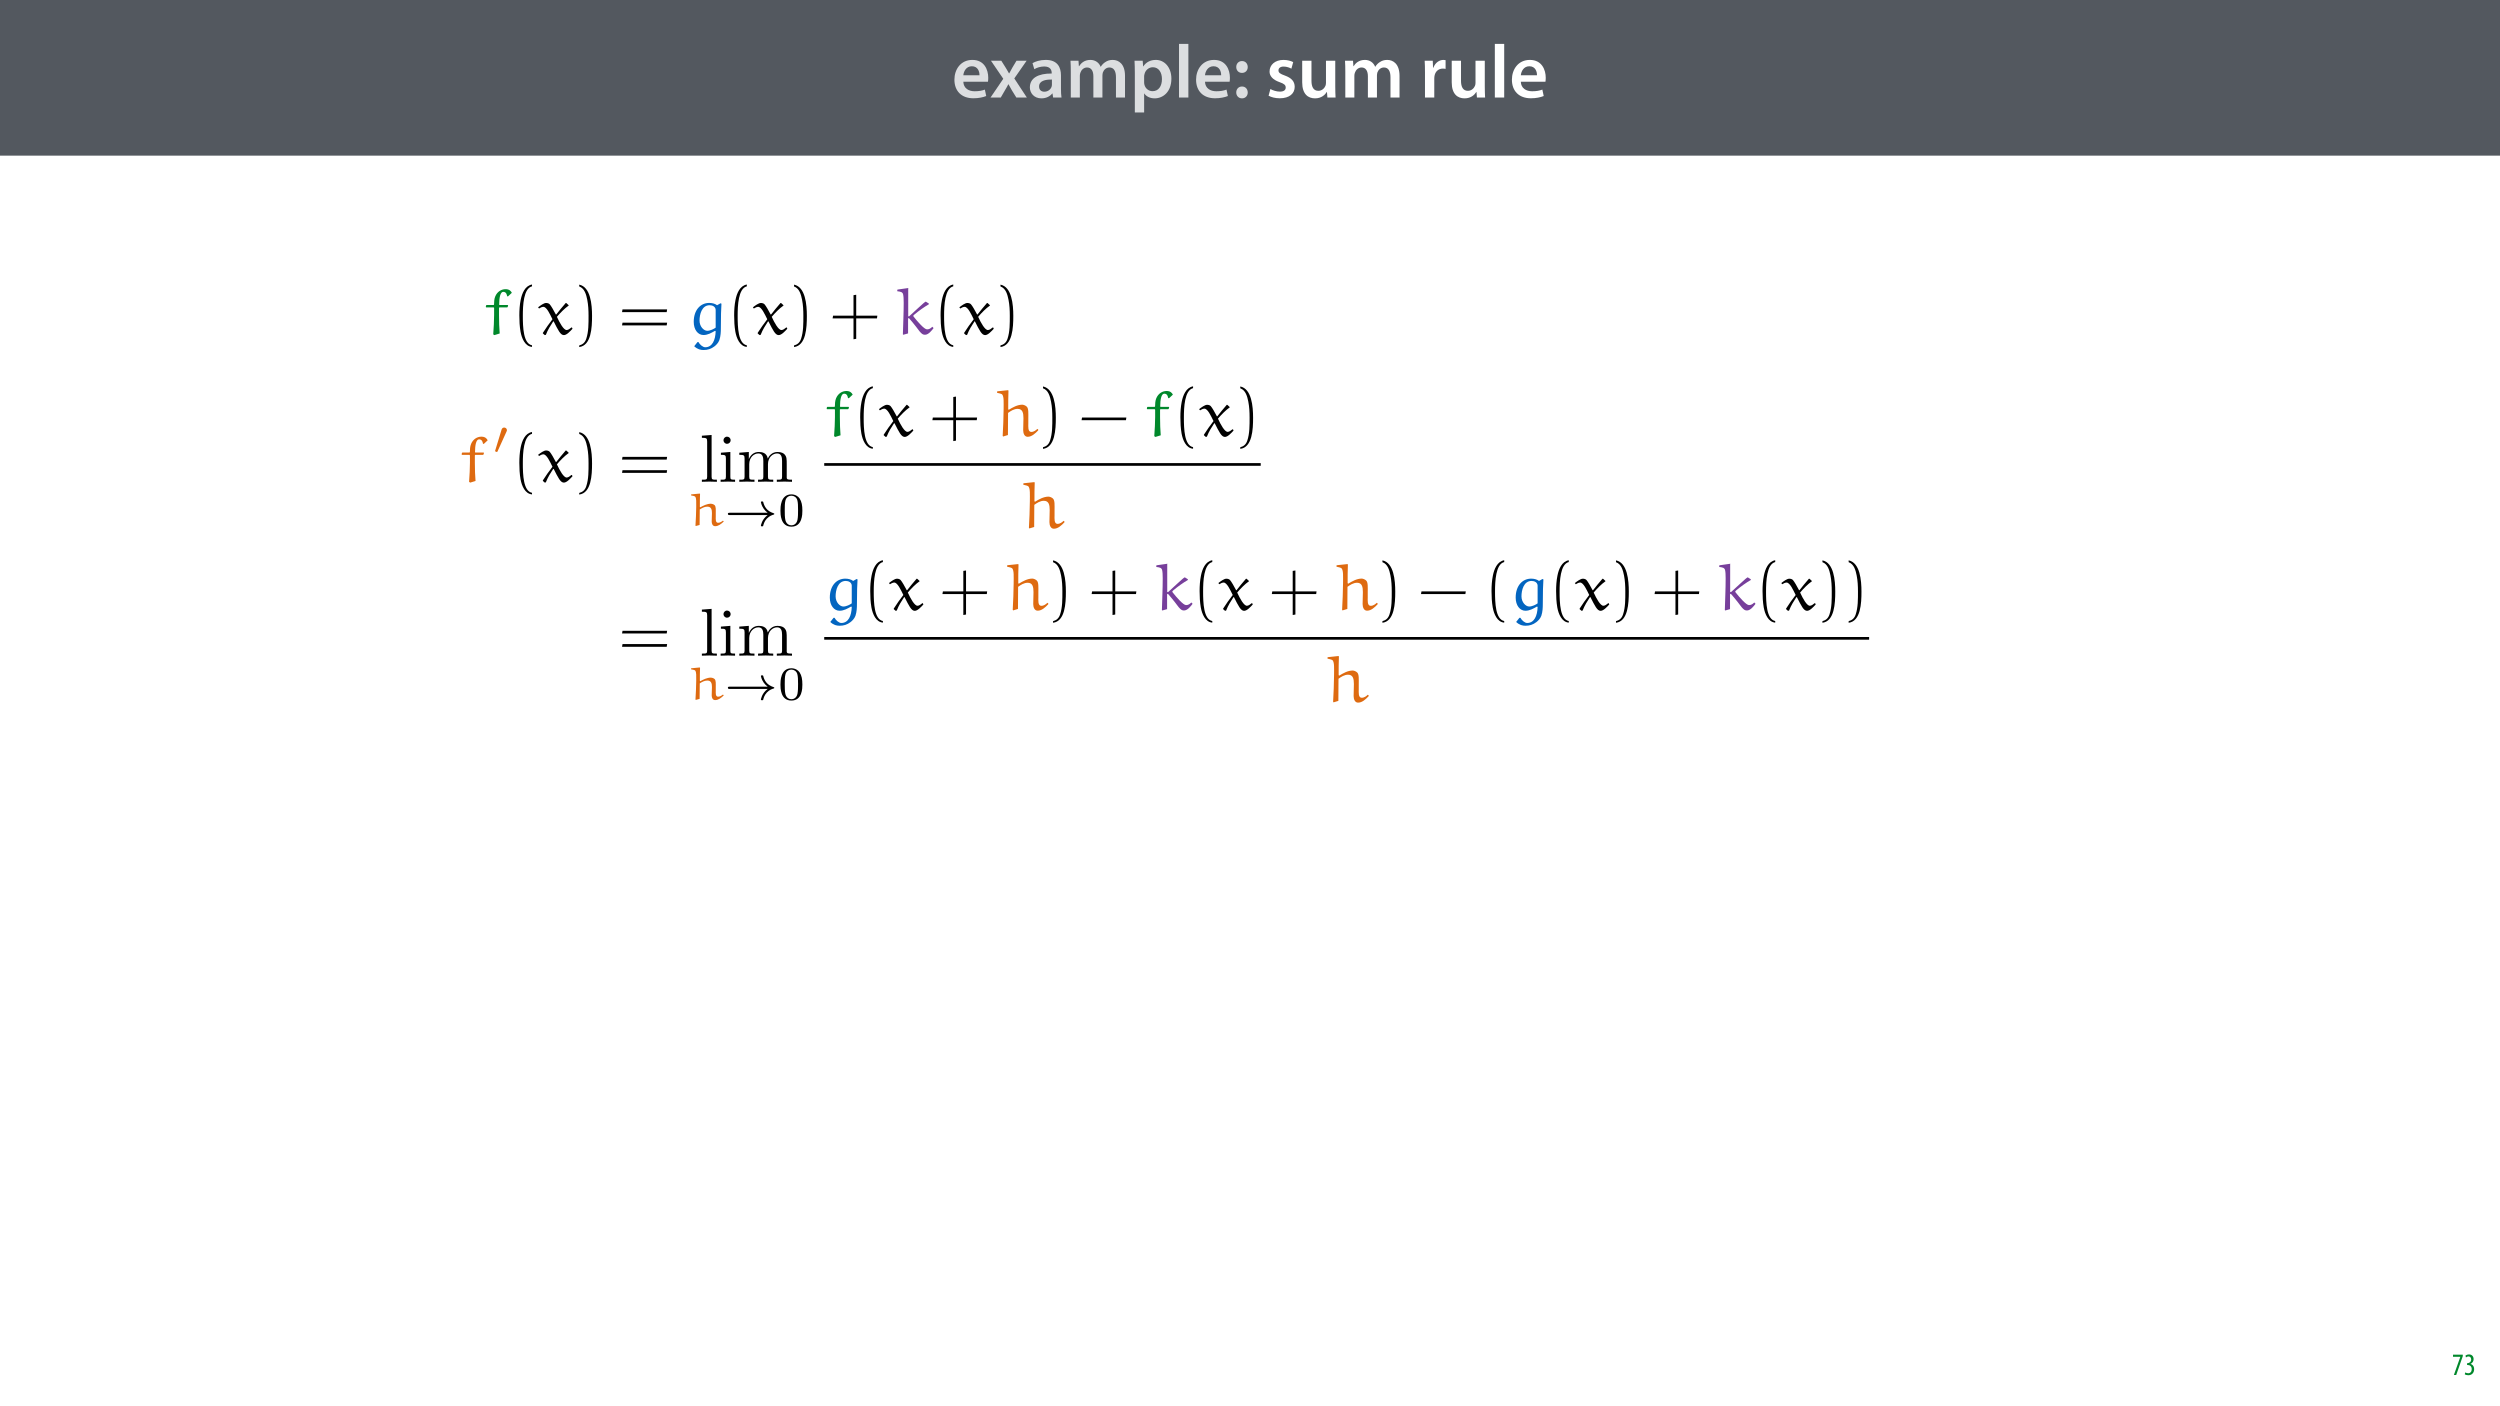 <?xml version="1.0" encoding="UTF-8"?>
<svg xmlns="http://www.w3.org/2000/svg" xmlns:xlink="http://www.w3.org/1999/xlink" width="1920pt" height="1080pt" viewBox="0 0 1920 1080" version="1.1">
<defs>
<g>
<symbol overflow="visible" id="glyph0-0">
<path style="stroke:none;" d="M 0 0 L 29 0 L 29 -40.594 L 0 -40.594 Z M 14.5 -22.906 L 4.641 -37.703 L 24.359 -37.703 Z M 16.234 -20.297 L 26.094 -35.094 L 26.094 -5.516 Z M 4.641 -2.906 L 14.5 -17.688 L 24.359 -2.906 Z M 2.906 -35.094 L 12.766 -20.297 L 2.906 -5.516 Z M 2.906 -35.094 "/>
</symbol>
<symbol overflow="visible" id="glyph0-1">
<path style="stroke:none;" d="M 27.781 -12.125 C 27.891 -12.766 28.016 -13.797 28.016 -15.141 C 28.016 -21.344 25 -28.891 15.828 -28.891 C 6.781 -28.891 2.031 -21.516 2.031 -13.688 C 2.031 -5.047 7.422 0.578 16.594 0.578 C 20.641 0.578 24.016 -0.172 26.453 -1.156 L 25.406 -6.094 C 23.266 -5.281 20.875 -4.812 17.578 -4.812 C 13.047 -4.812 9.047 -7.016 8.875 -12.125 Z M 8.875 -17.109 C 9.156 -20.016 11.016 -24.016 15.422 -24.016 C 20.188 -24.016 21.344 -19.719 21.281 -17.109 Z M 8.875 -17.109 "/>
</symbol>
<symbol overflow="visible" id="glyph0-2">
<path style="stroke:none;" d="M 0.641 -28.25 L 10.094 -14.391 L 0.297 0 L 8.172 0 L 11.422 -5.625 C 12.359 -7.188 13.172 -8.578 13.984 -10.203 L 14.094 -10.203 C 14.906 -8.641 15.719 -7.141 16.641 -5.625 L 20.125 0 L 28.188 0 L 18.562 -14.672 L 28.016 -28.25 L 20.234 -28.25 L 17.109 -23.031 C 16.297 -21.578 15.484 -20.125 14.672 -18.562 L 14.5 -18.562 C 13.688 -20.016 12.875 -21.406 11.953 -22.906 L 8.578 -28.25 Z M 0.641 -28.25 "/>
</symbol>
<symbol overflow="visible" id="glyph0-3">
<path style="stroke:none;" d="M 26.156 0 C 25.875 -1.734 25.75 -4.234 25.75 -6.781 L 25.75 -17 C 25.75 -23.141 23.141 -28.891 14.094 -28.891 C 9.625 -28.891 5.969 -27.672 3.891 -26.391 L 5.281 -21.75 C 7.188 -22.969 10.094 -23.844 12.875 -23.844 C 17.859 -23.844 18.625 -20.766 18.625 -18.906 L 18.625 -18.438 C 8.172 -18.5 1.859 -14.906 1.859 -7.766 C 1.859 -3.484 5.047 0.641 10.734 0.641 C 14.391 0.641 17.344 -0.922 19.078 -3.125 L 19.25 -3.125 L 19.719 0 Z M 18.797 -9.922 C 18.797 -9.453 18.734 -8.875 18.562 -8.359 C 17.922 -6.328 15.828 -4.469 12.984 -4.469 C 10.734 -4.469 8.938 -5.734 8.938 -8.531 C 8.938 -12.812 13.75 -13.922 18.797 -13.797 Z M 18.797 -9.922 "/>
</symbol>
<symbol overflow="visible" id="glyph0-4">
<path style="stroke:none;" d="M 3.828 0 L 10.781 0 L 10.781 -16.703 C 10.781 -17.516 10.906 -18.328 11.188 -19.031 C 11.828 -21 13.625 -23.078 16.297 -23.078 C 19.609 -23.078 21.172 -20.297 21.172 -16.359 L 21.172 0 L 28.125 0 L 28.125 -16.938 C 28.125 -17.75 28.297 -18.625 28.484 -19.312 C 29.234 -21.344 31.031 -23.078 33.469 -23.078 C 36.891 -23.078 38.516 -20.297 38.516 -15.609 L 38.516 0 L 45.469 0 L 45.469 -16.641 C 45.469 -25.688 40.719 -28.891 36.016 -28.891 C 33.703 -28.891 31.906 -28.297 30.328 -27.203 C 29 -26.391 27.844 -25.234 26.859 -23.656 L 26.734 -23.656 C 25.516 -26.797 22.625 -28.891 18.906 -28.891 C 14.156 -28.891 11.594 -26.281 10.203 -24.062 L 10.031 -24.062 L 9.75 -28.25 L 3.594 -28.25 C 3.766 -25.812 3.828 -23.078 3.828 -19.844 Z M 3.828 0 "/>
</symbol>
<symbol overflow="visible" id="glyph0-5">
<path style="stroke:none;" d="M 3.828 11.484 L 10.969 11.484 L 10.969 -3.125 L 11.078 -3.125 C 12.531 -0.875 15.484 0.641 19.031 0.641 C 25.469 0.641 31.906 -4.297 31.906 -14.5 C 31.906 -23.312 26.5 -28.891 20.016 -28.891 C 15.719 -28.891 12.406 -27.094 10.328 -23.891 L 10.203 -23.891 L 9.859 -28.25 L 3.594 -28.25 C 3.719 -25.578 3.828 -22.562 3.828 -18.844 Z M 10.969 -16.188 C 10.969 -16.766 11.078 -17.406 11.25 -17.984 C 11.953 -21.109 14.672 -23.266 17.625 -23.266 C 22.219 -23.266 24.656 -19.203 24.656 -14.203 C 24.656 -8.641 21.984 -4.875 17.453 -4.875 C 14.438 -4.875 11.891 -6.953 11.188 -9.859 C 11.016 -10.5 10.969 -11.141 10.969 -11.828 Z M 10.969 -16.188 "/>
</symbol>
<symbol overflow="visible" id="glyph0-6">
<path style="stroke:none;" d="M 3.828 0 L 11.016 0 L 11.016 -41.188 L 3.828 -41.188 Z M 3.828 0 "/>
</symbol>
<symbol overflow="visible" id="glyph0-7">
<path style="stroke:none;" d="M 7.359 -18.906 C 10.031 -18.906 11.781 -20.828 11.781 -23.438 C 11.719 -26.094 9.969 -28.016 7.359 -28.016 C 4.812 -28.016 2.953 -26.094 2.953 -23.438 C 2.953 -20.828 4.75 -18.906 7.359 -18.906 Z M 7.359 0.641 C 10.031 0.641 11.781 -1.328 11.781 -3.891 C 11.719 -6.609 9.969 -8.469 7.359 -8.469 C 4.812 -8.469 2.953 -6.547 2.953 -3.891 C 2.953 -1.328 4.75 0.641 7.359 0.641 Z M 7.359 0.641 "/>
</symbol>
<symbol overflow="visible" id="glyph0-8">
<path style="stroke:none;" d=""/>
</symbol>
<symbol overflow="visible" id="glyph0-9">
<path style="stroke:none;" d="M 2.094 -1.391 C 4.172 -0.234 7.25 0.578 10.672 0.578 C 18.156 0.578 22.156 -3.125 22.156 -8.234 C 22.094 -12.406 19.719 -15.016 14.609 -16.875 C 11.016 -18.156 9.688 -19.031 9.688 -20.828 C 9.688 -22.562 11.078 -23.781 13.625 -23.781 C 16.125 -23.781 18.391 -22.859 19.609 -22.156 L 21 -27.203 C 19.375 -28.078 16.641 -28.891 13.516 -28.891 C 6.953 -28.891 2.844 -25 2.844 -20.016 C 2.781 -16.703 5.109 -13.688 10.609 -11.781 C 14.094 -10.562 15.25 -9.562 15.25 -7.656 C 15.25 -5.797 13.859 -4.531 10.734 -4.531 C 8.172 -4.531 5.109 -5.562 3.484 -6.547 Z M 2.094 -1.391 "/>
</symbol>
<symbol overflow="visible" id="glyph0-10">
<path style="stroke:none;" d="M 29.109 -28.25 L 21.984 -28.25 L 21.984 -11.188 C 21.984 -10.375 21.812 -9.625 21.578 -8.984 C 20.828 -7.188 18.969 -5.156 16.125 -5.156 C 12.359 -5.156 10.844 -8.172 10.844 -12.875 L 10.844 -28.25 L 3.719 -28.25 L 3.719 -11.656 C 3.719 -2.438 8.406 0.641 13.578 0.641 C 18.625 0.641 21.406 -2.266 22.625 -4.297 L 22.734 -4.297 L 23.078 0 L 29.344 0 C 29.234 -2.312 29.109 -5.109 29.109 -8.469 Z M 29.109 -28.25 "/>
</symbol>
<symbol overflow="visible" id="glyph0-11">
<path style="stroke:none;" d="M 3.828 0 L 10.969 0 L 10.969 -14.609 C 10.969 -15.422 11.078 -16.188 11.188 -16.812 C 11.828 -20.016 14.156 -22.219 17.578 -22.219 C 18.438 -22.219 19.078 -22.094 19.656 -21.984 L 19.656 -28.703 C 19.078 -28.828 18.672 -28.891 17.984 -28.891 C 14.969 -28.891 11.656 -26.859 10.266 -22.859 L 10.031 -22.859 L 9.797 -28.25 L 3.594 -28.25 C 3.766 -25.688 3.828 -22.969 3.828 -19.141 Z M 3.828 0 "/>
</symbol>
<symbol overflow="visible" id="glyph1-0">
<path style="stroke:none;" d="M 0 0 L 12 0 L 12 -16.797 L 0 -16.797 Z M 6 -9.484 L 1.922 -15.594 L 10.078 -15.594 Z M 6.719 -8.406 L 10.797 -14.516 L 10.797 -2.281 Z M 1.922 -1.203 L 6 -7.312 L 10.078 -1.203 Z M 1.203 -14.516 L 5.281 -8.406 L 1.203 -2.281 Z M 1.203 -14.516 "/>
</symbol>
<symbol overflow="visible" id="glyph1-1">
<path style="stroke:none;" d="M 0.891 -15.594 L 0.891 -13.969 L 6.5 -13.969 L 6.5 -13.922 L 1.562 0 L 3.359 0 L 8.406 -14.5 L 8.406 -15.594 Z M 0.891 -15.594 "/>
</symbol>
<symbol overflow="visible" id="glyph1-2">
<path style="stroke:none;" d="M 0.672 -0.531 C 1.297 -0.094 2.406 0.188 3.406 0.188 C 6.234 0.188 7.875 -1.875 7.875 -4.422 C 7.875 -6.859 6.531 -8.109 5.141 -8.5 L 5.141 -8.547 C 6.641 -9.266 7.469 -10.625 7.469 -12.188 C 7.469 -14.203 6.219 -15.797 4.016 -15.797 C 2.828 -15.797 1.781 -15.359 1.203 -14.906 L 1.609 -13.516 C 2.109 -13.875 2.781 -14.25 3.547 -14.25 C 4.781 -14.25 5.609 -13.422 5.609 -11.859 C 5.609 -9.938 3.906 -9.094 2.812 -9.078 L 2.453 -9.078 L 2.453 -7.688 L 2.875 -7.688 C 4.75 -7.688 6.031 -6.5 6.031 -4.469 C 6.031 -2.516 4.938 -1.344 3.344 -1.344 C 2.406 -1.344 1.562 -1.703 1.078 -1.984 Z M 0.672 -0.531 "/>
</symbol>
<symbol overflow="visible" id="glyph2-0">
<path style="stroke:none;" d=""/>
</symbol>
<symbol overflow="visible" id="glyph2-1">
<path style="stroke:none;" d="M 2.438 -22.484 L 2.078 -22.172 L 1.859 -21.031 L 2.125 -20.672 L 7.922 -20.672 L 8.234 -20.266 L 8.234 -14.656 C 8.234 -9.953 7.922 -5.078 7.562 0.047 L 8.453 0.625 L 12.531 -0.625 C 12.172 -4.812 12.016 -9.734 12.016 -14.609 L 12.016 -20.359 L 12.328 -20.672 L 18.297 -20.672 L 18.656 -20.984 L 19.016 -22.125 L 18.75 -22.484 L 12.328 -22.484 L 12.125 -22.797 C 12.125 -28.078 13 -32.594 15.234 -32.594 C 17.672 -32.594 18.031 -30.359 18.234 -29.281 L 18.859 -29.062 L 21.859 -31.859 C 21.188 -33.266 19.844 -34.656 17.047 -34.656 C 13.781 -34.656 10.672 -32.75 9.125 -29.125 C 8.297 -27.25 8.188 -24.609 8.188 -22.797 L 7.875 -22.484 Z M 2.438 -22.484 "/>
</symbol>
<symbol overflow="visible" id="glyph2-2">
<path style="stroke:none;" d="M 21.859 -23.938 C 21.766 -24.047 21.656 -24.047 21.547 -24.047 C 21.406 -24.047 21.297 -24.047 21.25 -23.938 C 18.969 -21.297 15.906 -17.672 14.047 -15.188 L 13.734 -15.234 C 12.234 -18.141 10.109 -21.859 9.016 -23.062 C 8.297 -23.828 7.094 -24.047 6.219 -24.047 C 4.5 -24.047 1.922 -22.125 0.109 -20.719 L 0.828 -19.797 C 1.766 -20.422 3.062 -21.094 4.141 -21.094 C 6.688 -21.094 9.172 -15.547 11.141 -11.547 C 8.594 -8.234 6.016 -4.656 3.781 -1.094 L 3.781 -0.672 L 5.234 0.625 L 6.062 0.422 C 7.609 -3.578 9.688 -6.781 11.703 -9.891 L 12.078 -9.891 C 15.484 -3.219 17.25 0.625 19.891 0.625 C 22.078 0.625 24.719 -2.281 26.531 -4.25 L 26.109 -5.234 L 25.703 -5.234 C 24.656 -4.359 23.266 -3.266 22.016 -3.266 C 19.734 -3.266 16.688 -8.75 14.562 -13.422 C 17.25 -16.578 20.562 -19.953 23.469 -21.969 C 23.578 -22.016 23.625 -22.078 23.625 -22.234 C 23.625 -22.281 23.516 -22.391 23.469 -22.438 Z M 21.859 -23.938 "/>
</symbol>
<symbol overflow="visible" id="glyph2-3">
<path style="stroke:none;" d="M 20.672 -2.688 L 21.141 -2.328 C 20.938 4.406 18.594 9.953 13.109 9.953 C 11.25 9.953 8.859 7.828 7.922 5.953 L 7.203 5.953 L 4.656 9.172 C 7.203 11.547 9.531 12.078 11.812 12.078 C 14.969 12.078 17.562 11.297 20.203 9.281 C 21.25 8.5 23.156 6.734 23.984 4.453 C 25.031 1.453 25.125 -2.234 25.125 -4.25 C 25.125 -15.078 25.344 -18.812 25.594 -23.516 L 24.875 -23.828 L 22.234 -22.328 C 20.516 -23.625 18.297 -24.094 16.172 -24.094 C 9.531 -24.094 4.297 -18.75 4.297 -9.531 C 4.297 -3.516 7.516 0.562 11.812 0.562 C 15.078 0.562 17.984 -1.141 20.672 -2.688 Z M 21.141 -5.125 C 19.953 -4.203 17.047 -2.688 14.656 -2.688 C 12.078 -2.688 8.75 -5.859 8.75 -10.516 C 8.75 -15.188 10.422 -22.328 16.531 -22.328 C 18.703 -22.328 20.984 -21.25 21.141 -18.812 Z M 21.141 -5.125 "/>
</symbol>
<symbol overflow="visible" id="glyph2-4">
<path style="stroke:none;" d="M 10.469 -13.781 L 9.797 -13.781 L 9.797 -35.188 L 9.953 -35.547 L 1.656 -34.359 L 1.406 -34.141 L 1.406 -33.062 C 4.141 -32.75 5.391 -32.375 5.859 -30.781 C 6.219 -29.375 6.328 -26.891 6.328 -24.25 C 6.328 -16.062 5.906 -8.141 5.703 0 L 6.016 0.359 L 9.688 -0.672 L 9.688 -12.125 L 10.312 -12.484 C 13.984 -8.391 18.594 -2.172 18.594 -2.172 C 20.312 -0.203 21.141 0.359 22.688 0.359 C 25.438 0.359 28.031 -3.109 29.281 -4.766 L 28.297 -5.797 C 27.156 -4.609 25.953 -3.781 24.25 -3.781 C 22.172 -3.781 17.156 -9.484 14.094 -13.375 C 13.938 -13.625 13.672 -13.891 13.672 -14.203 C 13.672 -14.453 14.25 -14.922 14.609 -15.234 C 18.078 -18.141 21.766 -20.781 25.641 -23.062 L 25.641 -23.625 L 23.266 -25.125 C 22.016 -24.406 21.453 -23.828 17.406 -20.156 Z M 10.469 -13.781 "/>
</symbol>
<symbol overflow="visible" id="glyph2-5">
<path style="stroke:none;" d="M 32.328 -5.547 C 31.344 -4.609 29.688 -3.219 27.672 -3.219 C 24.922 -3.219 25.391 -7.516 25.391 -9.641 C 25.391 -10.938 25.391 -12.328 25.391 -13.469 C 25.391 -17.609 25.703 -21.25 24.141 -22.688 C 23.156 -23.625 21.547 -24.141 20.781 -24.141 C 17 -24.141 13.422 -22.078 10.359 -20.203 L 9.953 -20.625 C 9.953 -25.391 9.953 -30.516 10.156 -34.922 L 9.844 -35.281 L 1.656 -34.406 L 1.406 -34.203 L 1.406 -33.266 C 2.797 -32.953 4.922 -32.531 5.391 -31.922 C 6.734 -30.047 6.422 -25.953 6.422 -20.719 C 6.375 -13.891 6.062 -7.047 5.703 -0.203 L 6.016 0.312 L 9.734 -0.828 C 9.734 -6.422 9.844 -12.125 9.844 -17.828 C 11.859 -19.281 14.359 -20.938 17.203 -20.938 C 21.031 -20.938 21.656 -17.719 21.656 -13.781 C 21.656 -11.922 21.453 -7.406 21.453 -4.609 C 21.453 -2.078 22.438 0.516 24.875 0.516 C 27.984 0.516 30.719 -2.016 33 -4.453 L 33 -5.031 Z M 32.328 -5.547 "/>
</symbol>
<symbol overflow="visible" id="glyph3-0">
<path style="stroke:none;" d=""/>
</symbol>
<symbol overflow="visible" id="glyph3-1">
<path style="stroke:none;" d="M 15.594 8.453 C 8.906 7.156 8.547 -5.438 8.547 -14.203 C 8.547 -22.016 9.016 -35.188 15.594 -36.844 L 15.594 -38.234 C 10.203 -37.312 7.875 -31.391 6.891 -26.422 C 6.109 -22.531 5.859 -18.5 5.859 -14.5 C 5.859 -10.312 6.062 -6.109 6.781 -1.969 C 7.672 2.953 10.156 9.219 15.594 9.688 Z M 15.594 8.453 "/>
</symbol>
<symbol overflow="visible" id="glyph3-2">
<path style="stroke:none;" d="M 4.453 -36.734 C 8.656 -35.234 9.844 -30.359 10.625 -26.469 C 11.406 -22.484 11.609 -18.344 11.609 -14.297 C 11.609 -8.391 11.703 -2.078 9.844 3.469 C 8.812 6.578 6.844 7.922 4.453 8.547 L 4.453 9.797 C 13.734 8.594 14.297 -5.234 14.297 -14.094 C 14.297 -22.75 13.219 -36.328 4.453 -38.141 Z M 4.453 -36.734 "/>
</symbol>
<symbol overflow="visible" id="glyph3-3">
<path style="stroke:none;" d="M 37.094 -17.047 L 37.406 -19.125 L 3.156 -19.125 L 2.797 -17.047 Z M 37.094 -6.844 L 37.406 -8.906 L 3.156 -8.906 L 2.797 -6.844 Z M 37.094 -6.844 "/>
</symbol>
<symbol overflow="visible" id="glyph3-4">
<path style="stroke:none;" d="M 20.516 -14.297 L 20.516 -30.359 L 18.438 -30.047 L 18.438 -14.297 L 2.75 -14.297 L 2.391 -12.234 L 18.438 -12.234 L 18.438 3.828 L 20.516 3.469 L 20.516 -12.234 L 36.469 -12.234 L 36.734 -14.297 Z M 20.516 -14.297 "/>
</symbol>
<symbol overflow="visible" id="glyph4-0">
<path style="stroke:none;" d=""/>
</symbol>
<symbol overflow="visible" id="glyph4-1">
<path style="stroke:none;" d="M 10.516 -17.125 C 10.812 -17.734 10.844 -18.031 10.844 -18.281 C 10.844 -19.406 9.828 -20.266 8.703 -20.266 C 7.328 -20.266 6.891 -19.141 6.703 -18.562 L 1.922 -2.859 C 1.891 -2.797 1.734 -2.328 1.734 -2.281 C 1.734 -1.844 2.859 -1.484 3.156 -1.484 C 3.406 -1.484 3.438 -1.562 3.703 -2.109 Z M 10.516 -17.125 "/>
</symbol>
<symbol overflow="visible" id="glyph4-2">
<path style="stroke:none;" d="M 33.359 -8.203 C 28.797 -4.859 28.172 -0.109 28.172 -0.078 C 28.172 0.469 28.547 0.469 29.047 0.469 C 29.703 0.469 29.812 0.469 29.984 -0.141 C 30.203 -1.047 30.797 -3.375 32.672 -5.375 C 34.781 -7.578 36.594 -8.125 38.109 -8.594 C 38.328 -8.672 38.484 -8.891 38.484 -9.062 C 38.484 -9.422 38.266 -9.5 37.781 -9.641 C 32.562 -11.312 30.719 -15.016 29.953 -18.203 C 29.812 -18.641 29.562 -18.641 29.047 -18.641 C 28.547 -18.641 28.172 -18.641 28.172 -18.094 C 28.172 -18.031 28.547 -15.594 30.312 -13.094 C 31.156 -11.859 32.172 -10.844 33.359 -9.969 L 4.25 -9.969 C 3.656 -9.969 2.797 -9.969 2.797 -9.109 C 2.797 -8.203 3.625 -8.203 4.25 -8.203 Z M 33.359 -8.203 "/>
</symbol>
<symbol overflow="visible" id="glyph5-0">
<path style="stroke:none;" d=""/>
</symbol>
<symbol overflow="visible" id="glyph5-1">
<path style="stroke:none;" d="M 9.172 -35.953 L 1.703 -35.391 L 1.703 -33.781 C 5.344 -33.781 5.75 -33.422 5.75 -30.875 L 5.75 -3.938 C 5.75 -1.609 5.188 -1.609 1.703 -1.609 L 1.703 0 C 3.422 -0.047 6.172 -0.156 7.469 -0.156 C 8.75 -0.156 11.297 -0.047 13.219 0 L 13.219 -1.609 C 9.734 -1.609 9.172 -1.609 9.172 -3.938 Z M 9.172 -35.953 "/>
</symbol>
<symbol overflow="visible" id="glyph5-2">
<path style="stroke:none;" d="M 9.172 -22.906 L 1.922 -22.328 L 1.922 -20.719 C 5.281 -20.719 5.75 -20.422 5.75 -17.875 L 5.75 -3.938 C 5.75 -1.609 5.188 -1.609 1.703 -1.609 L 1.703 0 C 3.375 -0.047 6.172 -0.156 7.406 -0.156 C 9.219 -0.156 11.031 -0.047 12.797 0 L 12.797 -1.609 C 9.375 -1.609 9.172 -1.859 9.172 -3.891 Z M 9.375 -31.922 C 9.375 -33.578 8.078 -34.656 6.625 -34.656 C 5.031 -34.656 3.891 -33.266 3.891 -31.922 C 3.891 -30.516 5.031 -29.172 6.625 -29.172 C 8.078 -29.172 9.375 -30.266 9.375 -31.922 Z M 9.375 -31.922 "/>
</symbol>
<symbol overflow="visible" id="glyph5-3">
<path style="stroke:none;" d="M 5.703 -17.828 L 5.703 -3.938 C 5.703 -1.609 5.125 -1.609 1.656 -1.609 L 1.656 0 C 3.469 -0.047 6.109 -0.156 7.516 -0.156 C 8.859 -0.156 11.547 -0.047 13.312 0 L 13.312 -1.609 C 9.844 -1.609 9.281 -1.609 9.281 -3.938 L 9.281 -13.469 C 9.281 -18.859 12.953 -21.766 16.266 -21.766 C 19.531 -21.766 20.109 -18.969 20.109 -16.016 L 20.109 -3.938 C 20.109 -1.609 19.531 -1.609 16.062 -1.609 L 16.062 0 C 17.875 -0.047 20.516 -0.156 21.922 -0.156 C 23.266 -0.156 25.953 -0.047 27.719 0 L 27.719 -1.609 C 24.25 -1.609 23.672 -1.609 23.672 -3.938 L 23.672 -13.469 C 23.672 -18.859 27.359 -21.766 30.672 -21.766 C 33.938 -21.766 34.5 -18.969 34.5 -16.016 L 34.5 -3.938 C 34.5 -1.609 33.938 -1.609 30.469 -1.609 L 30.469 0 C 32.281 -0.047 34.922 -0.156 36.328 -0.156 C 37.672 -0.156 40.359 -0.047 42.125 0 L 42.125 -1.609 C 39.422 -1.609 38.141 -1.609 38.078 -3.156 L 38.078 -13.062 C 38.078 -17.516 38.078 -19.125 36.469 -20.984 C 35.75 -21.859 34.047 -22.906 31.031 -22.906 C 26.688 -22.906 24.406 -19.797 23.516 -17.828 C 22.797 -22.328 18.969 -22.906 16.625 -22.906 C 12.844 -22.906 10.422 -20.672 8.969 -17.453 L 8.969 -22.906 L 1.656 -22.328 L 1.656 -20.719 C 5.281 -20.719 5.703 -20.359 5.703 -17.828 Z M 5.703 -17.828 "/>
</symbol>
<symbol overflow="visible" id="glyph6-0">
<path style="stroke:none;" d=""/>
</symbol>
<symbol overflow="visible" id="glyph6-1">
<path style="stroke:none;" d="M 26.688 -3.875 C 25.938 -3.266 24.547 -2.25 23 -2.25 C 20.859 -2.25 21.219 -5.297 21.219 -6.75 C 21.219 -7.656 21.219 -8.625 21.219 -9.422 C 21.219 -12.328 21.438 -14.906 20.234 -15.891 C 19.438 -16.531 18.172 -16.906 17.547 -16.906 C 14.469 -16.906 11.719 -15.453 9.312 -14.141 L 9 -14.438 C 9 -17.766 9 -21.359 9.141 -24.438 L 8.891 -24.703 L 2.438 -24.078 L 2.25 -23.938 L 2.25 -23.281 C 3.344 -23.062 5.047 -22.781 5.406 -22.344 C 6.422 -21.031 6.203 -18.172 6.203 -14.5 C 6.203 -9.719 5.875 -4.938 5.625 -0.141 L 5.875 0.219 L 8.812 -0.578 C 8.812 -4.5 8.922 -8.484 8.922 -12.469 C 10.516 -13.484 12.469 -14.656 14.719 -14.656 C 17.766 -14.656 18.281 -12.359 18.281 -9.641 C 18.281 -8.344 18.094 -5.188 18.094 -3.234 C 18.094 -1.453 18.828 0.359 20.781 0.359 C 23.281 0.359 25.453 -1.422 27.234 -3.125 L 27.234 -3.516 Z M 26.688 -3.875 "/>
</symbol>
<symbol overflow="visible" id="glyph7-0">
<path style="stroke:none;" d=""/>
</symbol>
<symbol overflow="visible" id="glyph7-1">
<path style="stroke:none;" d="M 18.719 -11.562 C 18.719 -15.562 18.234 -18.422 16.578 -20.969 C 15.453 -22.625 13.203 -24.078 10.297 -24.078 C 1.891 -24.078 1.891 -14.188 1.891 -11.562 C 1.891 -8.953 1.891 0.719 10.297 0.719 C 18.719 0.719 18.719 -8.953 18.719 -11.562 Z M 10.297 -0.297 C 8.625 -0.297 6.422 -1.266 5.688 -4.25 C 5.188 -6.375 5.188 -9.359 5.188 -12.047 C 5.188 -14.688 5.188 -17.438 5.734 -19.438 C 6.484 -22.297 8.812 -23.062 10.297 -23.062 C 12.25 -23.062 14.141 -21.875 14.797 -19.766 C 15.375 -17.812 15.406 -15.188 15.406 -12.047 C 15.406 -9.359 15.406 -6.672 14.938 -4.391 C 14.219 -1.094 11.75 -0.297 10.297 -0.297 Z M 10.297 -0.297 "/>
</symbol>
<symbol overflow="visible" id="glyph8-0">
<path style="stroke:none;" d=""/>
</symbol>
<symbol overflow="visible" id="glyph8-1">
<path style="stroke:none;" d="M 36.469 -12.234 L 36.781 -14.297 L 2.75 -14.297 L 2.391 -12.234 Z M 36.469 -12.234 "/>
</symbol>
</g>
<clipPath id="clip1">
  <path d="M 354.016 335 L 375 335 L 375 371 L 354.016 371 Z M 354.016 335 "/>
</clipPath>
</defs>
<g id="surface1">
<rect x="0" y="0" width="1920" height="1080" style="fill:rgb(100%,100%,100%);fill-opacity:1;stroke:none;"/>
<path style=" stroke:none;fill-rule:nonzero;fill:rgb(32.549%,34.509%,37.254%);fill-opacity:1;" d="M -0.207 119.531 L 1920.207 119.531 L 1920.207 0 L -0.207 0 Z M -0.207 119.531 "/>
<g style="fill:rgb(86.275%,87.059%,87.843%);fill-opacity:1;">
  <use xlink:href="#glyph0-1" x="730.958" y="74.9"/>
</g>
<g style="fill:rgb(86.275%,87.059%,87.843%);fill-opacity:1;">
  <use xlink:href="#glyph0-2" x="760.422" y="74.9"/>
  <use xlink:href="#glyph0-3" x="789.074" y="74.9"/>
  <use xlink:href="#glyph0-4" x="818.538" y="74.9"/>
  <use xlink:href="#glyph0-5" x="867.722" y="74.9"/>
  <use xlink:href="#glyph0-6" x="901.652" y="74.9"/>
  <use xlink:href="#glyph0-1" x="916.558" y="74.9"/>
  <use xlink:href="#glyph0-7" x="946.486" y="74.9"/>
  <use xlink:href="#glyph0-8" x="960.174" y="74.9"/>
</g>
<g style="fill:rgb(100%,100%,100%);fill-opacity:1;">
  <use xlink:href="#glyph0-9" x="972.18" y="74.9"/>
  <use xlink:href="#glyph0-10" x="996.366" y="74.9"/>
  <use xlink:href="#glyph0-4" x="1029.368" y="74.9"/>
  <use xlink:href="#glyph0-8" x="1078.552" y="74.9"/>
  <use xlink:href="#glyph0-11" x="1090.558" y="74.9"/>
  <use xlink:href="#glyph0-10" x="1111.206" y="74.9"/>
  <use xlink:href="#glyph0-6" x="1144.208" y="74.9"/>
  <use xlink:href="#glyph0-1" x="1159.114" y="74.9"/>
</g>
<g style="fill:rgb(0%,53.334%,16.862%);fill-opacity:1;">
  <use xlink:href="#glyph1-1" x="1883.02" y="1056"/>
  <use xlink:href="#glyph1-2" x="1892.26" y="1056"/>
</g>
<g style="fill:rgb(0%,53.334%,16.862%);fill-opacity:1;">
  <use xlink:href="#glyph2-1" x="371.235" y="256.739"/>
</g>
<g style="fill:rgb(0%,0%,0%);fill-opacity:1;">
  <use xlink:href="#glyph3-1" x="392.991" y="256.739"/>
</g>
<g style="fill:rgb(0%,0%,0%);fill-opacity:1;">
  <use xlink:href="#glyph2-2" x="413.147" y="256.739"/>
</g>
<g style="fill:rgb(0%,0%,0%);fill-opacity:1;">
  <use xlink:href="#glyph3-2" x="440.395" y="256.739"/>
  <use xlink:href="#glyph3-3" x="474.928" y="256.739"/>
</g>
<g style="fill:rgb(1.176%,39.607%,75.294%);fill-opacity:1;">
  <use xlink:href="#glyph2-3" x="528.493" y="256.739"/>
</g>
<g style="fill:rgb(0%,0%,0%);fill-opacity:1;">
  <use xlink:href="#glyph3-1" x="557.972" y="256.739"/>
</g>
<g style="fill:rgb(0%,0%,0%);fill-opacity:1;">
  <use xlink:href="#glyph2-2" x="578.122" y="256.739"/>
</g>
<g style="fill:rgb(0%,0%,0%);fill-opacity:1;">
  <use xlink:href="#glyph3-2" x="605.37" y="256.739"/>
  <use xlink:href="#glyph3-4" x="637.054" y="256.739"/>
</g>
<g style="fill:rgb(46.666%,24.706%,60.785%);fill-opacity:1;">
  <use xlink:href="#glyph2-4" x="687.712" y="256.739"/>
</g>
<g style="fill:rgb(0%,0%,0%);fill-opacity:1;">
  <use xlink:href="#glyph3-1" x="716.515" y="256.739"/>
</g>
<g style="fill:rgb(0%,0%,0%);fill-opacity:1;">
  <use xlink:href="#glyph2-2" x="736.67" y="256.739"/>
</g>
<g style="fill:rgb(0%,0%,0%);fill-opacity:1;">
  <use xlink:href="#glyph3-2" x="763.918" y="256.739"/>
</g>
<g clip-path="url(#clip1)" clip-rule="nonzero">
<g style="fill:rgb(87.059%,41.568%,6.274%);fill-opacity:1;">
  <use xlink:href="#glyph2-1" x="352.681" y="370.016"/>
</g>
</g>
<g style="fill:rgb(87.059%,41.568%,6.274%);fill-opacity:1;">
  <use xlink:href="#glyph4-1" x="378.473" y="348.618"/>
</g>
<g style="fill:rgb(0%,0%,0%);fill-opacity:1;">
  <use xlink:href="#glyph3-1" x="392.991" y="370.016"/>
</g>
<g style="fill:rgb(0%,0%,0%);fill-opacity:1;">
  <use xlink:href="#glyph2-2" x="413.147" y="370.016"/>
</g>
<g style="fill:rgb(0%,0%,0%);fill-opacity:1;">
  <use xlink:href="#glyph3-2" x="440.395" y="370.016"/>
  <use xlink:href="#glyph3-3" x="474.928" y="370.016"/>
</g>
<g style="fill:rgb(0%,0%,0%);fill-opacity:1;">
  <use xlink:href="#glyph5-1" x="537.343" y="370.016"/>
  <use xlink:href="#glyph5-2" x="551.735" y="370.016"/>
  <use xlink:href="#glyph5-3" x="566.127" y="370.016"/>
</g>
<g style="fill:rgb(87.059%,41.568%,6.274%);fill-opacity:1;">
  <use xlink:href="#glyph6-1" x="528.493" y="403.759"/>
</g>
<g style="fill:rgb(0%,0%,0%);fill-opacity:1;">
  <use xlink:href="#glyph4-2" x="556.199" y="403.759"/>
</g>
<g style="fill:rgb(0%,0%,0%);fill-opacity:1;">
  <use xlink:href="#glyph7-1" x="597.502" y="403.759"/>
</g>
<g style="fill:rgb(0%,53.334%,16.862%);fill-opacity:1;">
  <use xlink:href="#glyph2-1" x="633.003" y="334.942"/>
</g>
<g style="fill:rgb(0%,0%,0%);fill-opacity:1;">
  <use xlink:href="#glyph3-1" x="654.76" y="334.942"/>
</g>
<g style="fill:rgb(0%,0%,0%);fill-opacity:1;">
  <use xlink:href="#glyph2-2" x="674.915" y="334.942"/>
</g>
<g style="fill:rgb(0%,0%,0%);fill-opacity:1;">
  <use xlink:href="#glyph3-4" x="713.676" y="334.942"/>
</g>
<g style="fill:rgb(87.059%,41.568%,6.274%);fill-opacity:1;">
  <use xlink:href="#glyph2-5" x="764.355" y="334.942"/>
</g>
<g style="fill:rgb(0%,0%,0%);fill-opacity:1;">
  <use xlink:href="#glyph3-2" x="796.574" y="334.942"/>
</g>
<g style="fill:rgb(0%,0%,0%);fill-opacity:1;">
  <use xlink:href="#glyph8-1" x="828.258" y="334.942"/>
</g>
<g style="fill:rgb(0%,53.334%,16.862%);fill-opacity:1;">
  <use xlink:href="#glyph2-1" x="878.916" y="334.942"/>
</g>
<g style="fill:rgb(0%,0%,0%);fill-opacity:1;">
  <use xlink:href="#glyph3-1" x="900.678" y="334.942"/>
</g>
<g style="fill:rgb(0%,0%,0%);fill-opacity:1;">
  <use xlink:href="#glyph2-2" x="920.828" y="334.942"/>
</g>
<g style="fill:rgb(0%,0%,0%);fill-opacity:1;">
  <use xlink:href="#glyph3-2" x="948.076" y="334.942"/>
</g>
<path style="fill:none;stroke-width:0.398;stroke-linecap:butt;stroke-linejoin:miter;stroke:rgb(0%,0%,0%);stroke-opacity:1;stroke-miterlimit:10;" d="M 0 -0 L 64.467 -0 " transform="matrix(5.2,0,0,-5.2,633.003,356.699)"/>
<g style="fill:rgb(87.059%,41.568%,6.274%);fill-opacity:1;">
  <use xlink:href="#glyph2-5" x="784.505" y="405.553"/>
</g>
<g style="fill:rgb(0%,0%,0%);fill-opacity:1;">
  <use xlink:href="#glyph3-3" x="474.938" y="503.563"/>
</g>
<g style="fill:rgb(0%,0%,0%);fill-opacity:1;">
  <use xlink:href="#glyph5-1" x="537.343" y="503.563"/>
  <use xlink:href="#glyph5-2" x="551.735" y="503.563"/>
  <use xlink:href="#glyph5-3" x="566.127" y="503.563"/>
</g>
<g style="fill:rgb(87.059%,41.568%,6.274%);fill-opacity:1;">
  <use xlink:href="#glyph6-1" x="528.493" y="537.311"/>
</g>
<g style="fill:rgb(0%,0%,0%);fill-opacity:1;">
  <use xlink:href="#glyph4-2" x="556.199" y="537.311"/>
</g>
<g style="fill:rgb(0%,0%,0%);fill-opacity:1;">
  <use xlink:href="#glyph7-1" x="597.502" y="537.311"/>
</g>
<g style="fill:rgb(1.176%,39.607%,75.294%);fill-opacity:1;">
  <use xlink:href="#glyph2-3" x="633.003" y="468.494"/>
</g>
<g style="fill:rgb(0%,0%,0%);fill-opacity:1;">
  <use xlink:href="#glyph3-1" x="662.481" y="468.494"/>
</g>
<g style="fill:rgb(0%,0%,0%);fill-opacity:1;">
  <use xlink:href="#glyph2-2" x="682.631" y="468.494"/>
</g>
<g style="fill:rgb(0%,0%,0%);fill-opacity:1;">
  <use xlink:href="#glyph3-4" x="721.398" y="468.494"/>
</g>
<g style="fill:rgb(87.059%,41.568%,6.274%);fill-opacity:1;">
  <use xlink:href="#glyph2-5" x="772.072" y="468.494"/>
</g>
<g style="fill:rgb(0%,0%,0%);fill-opacity:1;">
  <use xlink:href="#glyph3-2" x="804.296" y="468.494"/>
  <use xlink:href="#glyph3-4" x="835.98" y="468.494"/>
</g>
<g style="fill:rgb(46.666%,24.706%,60.785%);fill-opacity:1;">
  <use xlink:href="#glyph2-4" x="886.638" y="468.494"/>
</g>
<g style="fill:rgb(0%,0%,0%);fill-opacity:1;">
  <use xlink:href="#glyph3-1" x="915.441" y="468.494"/>
</g>
<g style="fill:rgb(0%,0%,0%);fill-opacity:1;">
  <use xlink:href="#glyph2-2" x="935.596" y="468.494"/>
</g>
<g style="fill:rgb(0%,0%,0%);fill-opacity:1;">
  <use xlink:href="#glyph3-4" x="974.357" y="468.494"/>
</g>
<g style="fill:rgb(87.059%,41.568%,6.274%);fill-opacity:1;">
  <use xlink:href="#glyph2-5" x="1025.031" y="468.494"/>
</g>
<g style="fill:rgb(0%,0%,0%);fill-opacity:1;">
  <use xlink:href="#glyph3-2" x="1057.255" y="468.494"/>
</g>
<g style="fill:rgb(0%,0%,0%);fill-opacity:1;">
  <use xlink:href="#glyph8-1" x="1088.939" y="468.494"/>
</g>
<g style="fill:rgb(0%,0%,0%);fill-opacity:1;">
  <use xlink:href="#glyph3-1" x="1139.636" y="468.494"/>
</g>
<g style="fill:rgb(1.176%,39.607%,75.294%);fill-opacity:1;">
  <use xlink:href="#glyph2-3" x="1159.747" y="468.494"/>
</g>
<g style="fill:rgb(0%,0%,0%);fill-opacity:1;">
  <use xlink:href="#glyph3-1" x="1189.226" y="468.494"/>
</g>
<g style="fill:rgb(0%,0%,0%);fill-opacity:1;">
  <use xlink:href="#glyph2-2" x="1209.381" y="468.494"/>
</g>
<g style="fill:rgb(0%,0%,0%);fill-opacity:1;">
  <use xlink:href="#glyph3-2" x="1236.629" y="468.494"/>
  <use xlink:href="#glyph3-4" x="1268.313" y="468.494"/>
</g>
<g style="fill:rgb(46.666%,24.706%,60.785%);fill-opacity:1;">
  <use xlink:href="#glyph2-4" x="1318.971" y="468.494"/>
</g>
<g style="fill:rgb(0%,0%,0%);fill-opacity:1;">
  <use xlink:href="#glyph3-1" x="1347.774" y="468.494"/>
</g>
<g style="fill:rgb(0%,0%,0%);fill-opacity:1;">
  <use xlink:href="#glyph2-2" x="1367.929" y="468.494"/>
</g>
<g style="fill:rgb(0%,0%,0%);fill-opacity:1;">
  <use xlink:href="#glyph3-2" x="1395.177" y="468.494"/>
  <use xlink:href="#glyph3-2" x="1415.309" y="468.494"/>
</g>
<path style="fill:none;stroke-width:0.398;stroke-linecap:butt;stroke-linejoin:miter;stroke:rgb(0%,0%,0%);stroke-opacity:1;stroke-miterlimit:10;" d="M 0 0 L 154.323 0 " transform="matrix(5.2,0,0,-5.2,633.003,490.25)"/>
<g style="fill:rgb(87.059%,41.568%,6.274%);fill-opacity:1;">
  <use xlink:href="#glyph2-5" x="1018.13" y="539.105"/>
</g>
</g>
</svg>
